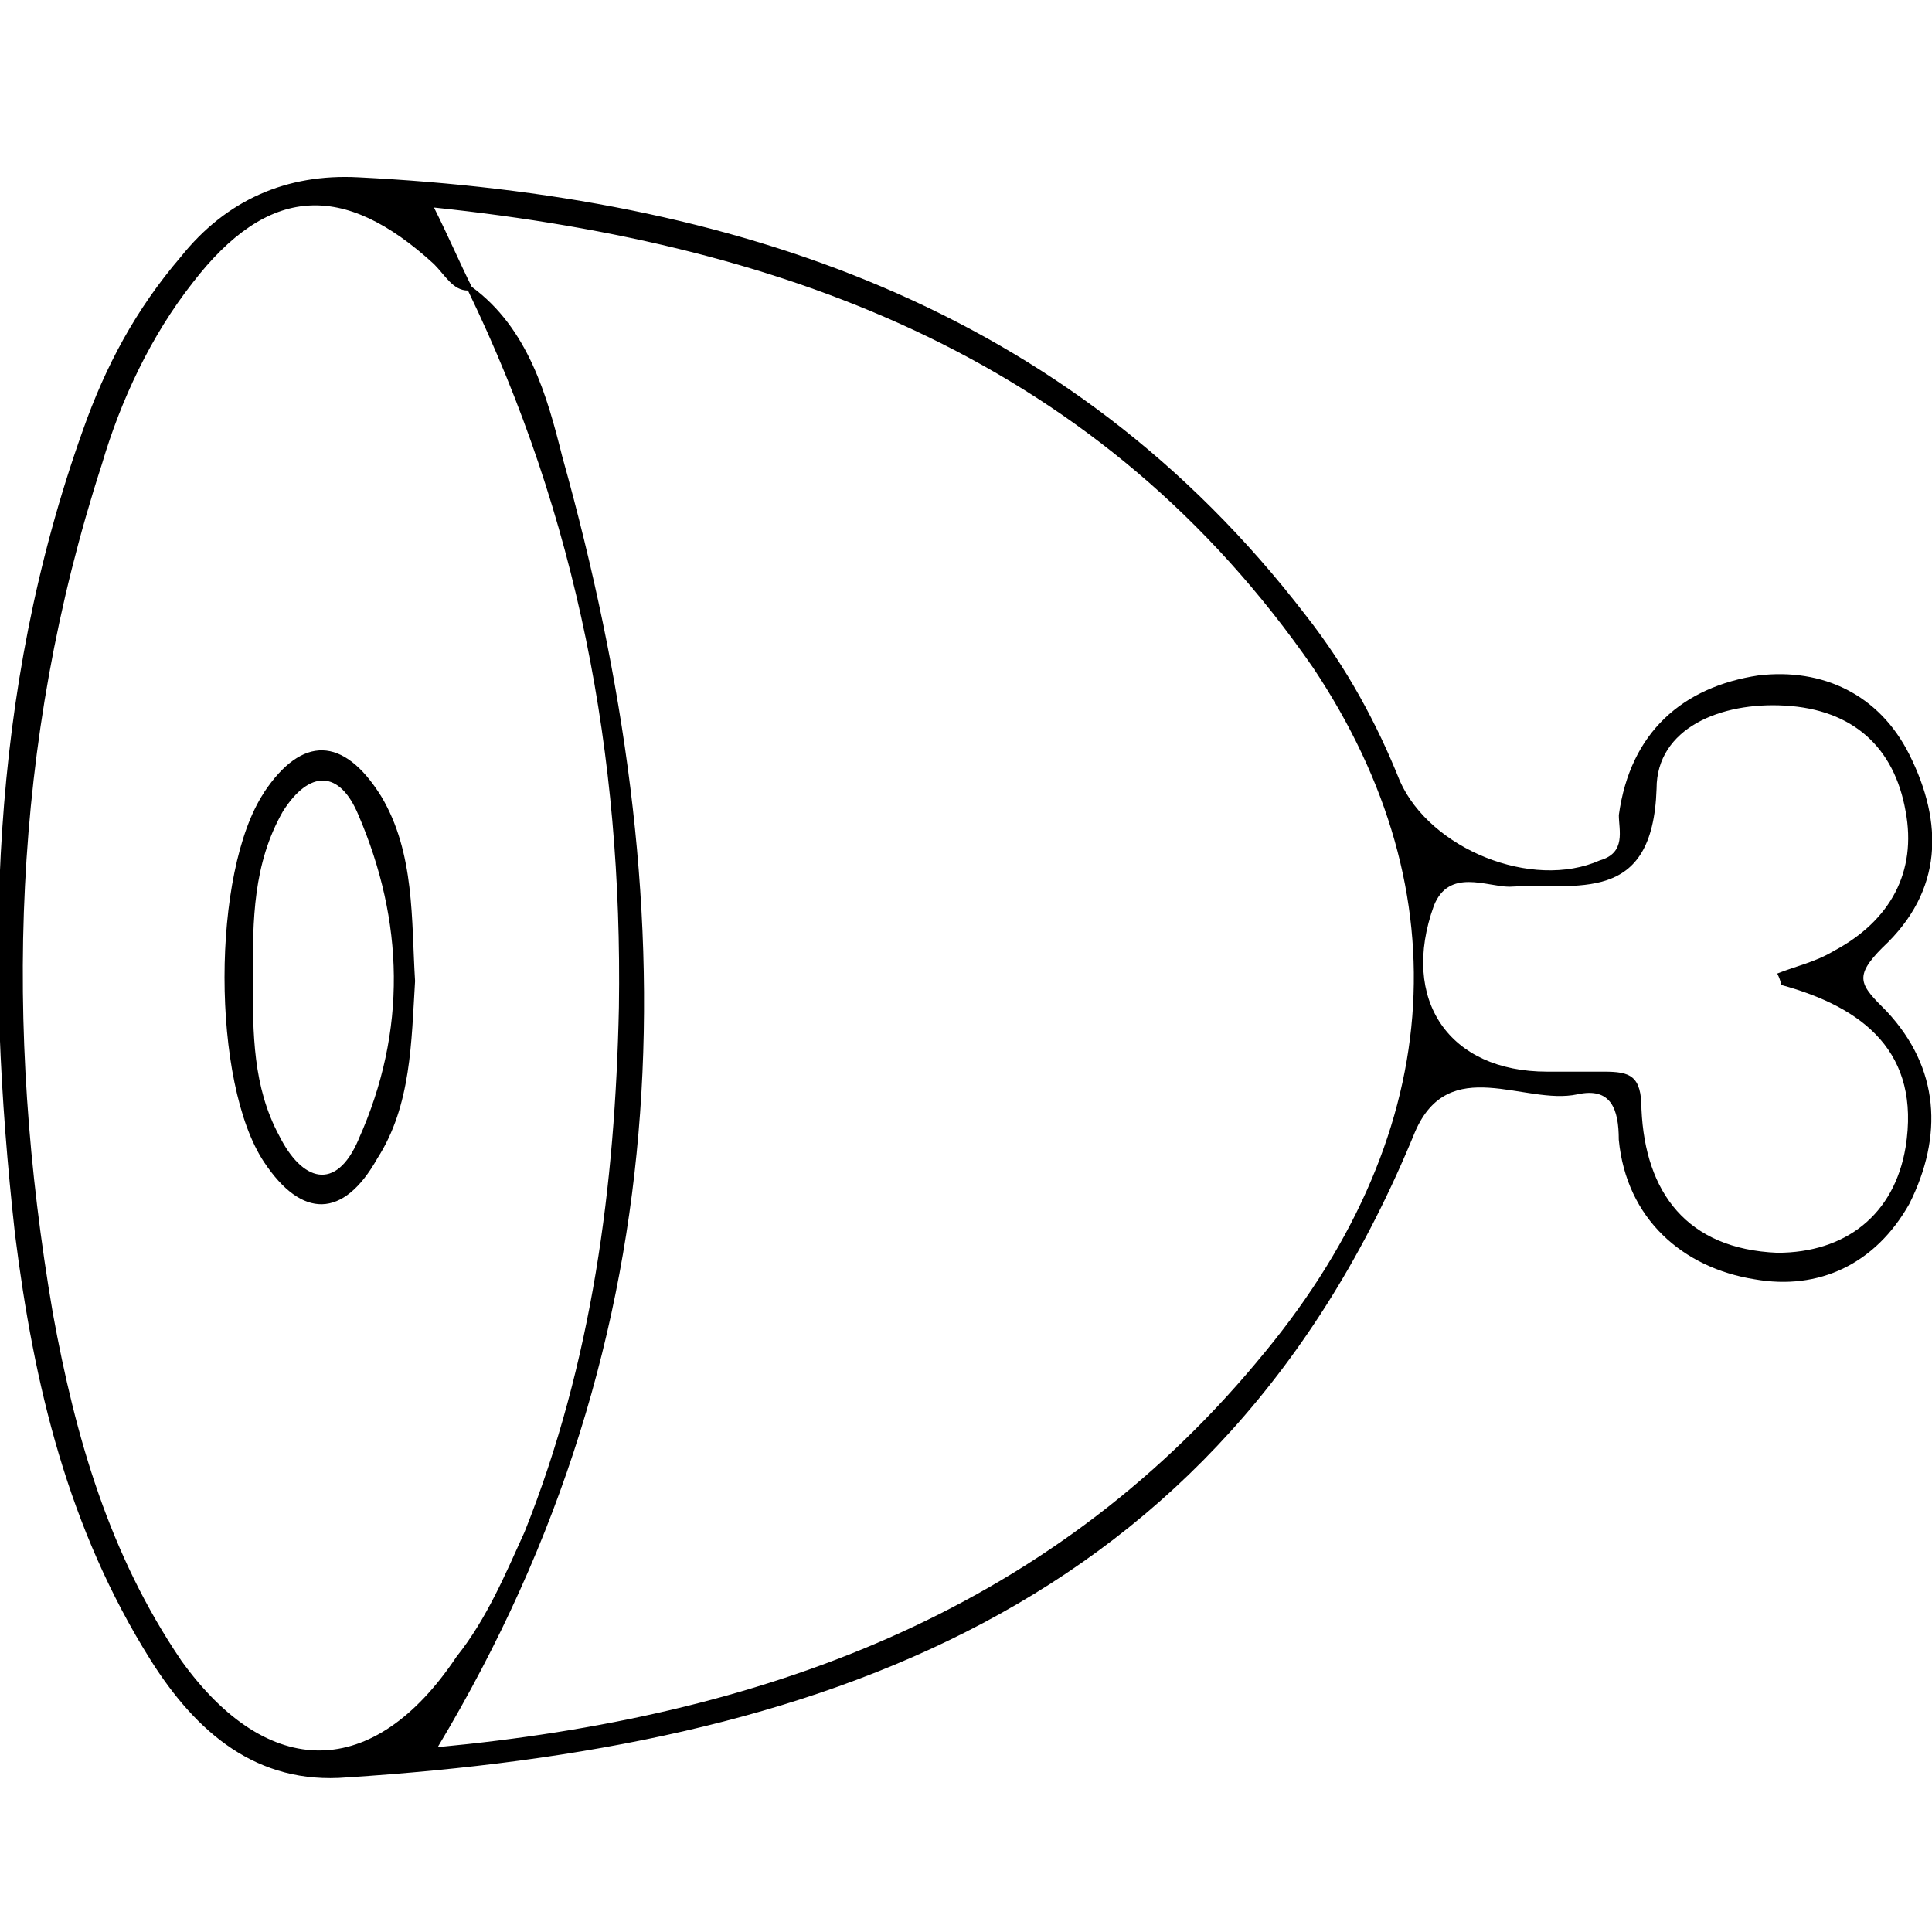 <?xml version="1.0" encoding="utf-8"?>
<!DOCTYPE svg PUBLIC "-//W3C//DTD SVG 1.1//EN" "http://www.w3.org/Graphics/SVG/1.1/DTD/svg11.dtd">
<svg version="1.1" xmlns="http://www.w3.org/2000/svg" xmlns:xlink="http://www.w3.org/1999/xlink" width="32" height="32" viewBox="0 0 32 32">
<path d="M31.188 15.688c1-0.938 1-2.063 0.438-3.188-0.5-1-1.438-1.438-2.5-1.313-1.25 0.188-2.125 0.938-2.313 2.313 0 0.25 0.125 0.625-0.313 0.75-1.125 0.5-2.813-0.188-3.313-1.313-0.375-0.938-0.875-1.875-1.563-2.75-3.938-5.125-9.5-6.938-15.688-7.25-1.188-0.063-2.188 0.375-2.938 1.313-0.75 0.875-1.25 1.813-1.625 2.875-1.563 4.375-1.625 8.813-1.125 13.313 0.313 2.5 0.875 4.875 2.25 7.063 0.75 1.188 1.75 2.063 3.25 1.938 7.75-0.5 14.438-2.75 17.688-10.688 0.563-1.313 1.813-0.438 2.688-0.625 0.563-0.125 0.688 0.25 0.688 0.75 0.125 1.313 1.063 2.125 2.25 2.313 1.063 0.188 2-0.25 2.563-1.25 0.563-1.125 0.5-2.25-0.375-3.188-0.438-0.438-0.563-0.563-0.063-1.063zM3 27.5c-1.188-1.75-1.75-3.688-2.125-5.75-0.813-4.75-0.688-9.438 0.813-14.063 0.313-1.063 0.813-2.125 1.5-3 1.25-1.625 2.5-1.688 4-0.313 0.188 0.188 0.313 0.438 0.563 0.438 1.813 3.75 2.563 7.688 2.5 11.875-0.063 2.938-0.438 5.875-1.563 8.688-0.313 0.688-0.625 1.438-1.125 2.063-1.375 2.063-3.125 2.063-4.563 0.063zM20.813 22.563c-3.5 4.188-8.25 5.875-13.563 6.375 4.125-6.875 4.125-14 2.063-21.375-0.25-1-0.563-2.125-1.5-2.813-0.188-0.375-0.375-0.813-0.625-1.313 5.938 0.625 11.063 2.563 14.563 7.625 2.5 3.75 2.188 7.813-0.938 11.5zM31.563 19c-0.188 1.125-1 1.75-2.125 1.75-1.5-0.063-2.188-1-2.25-2.375 0-0.563-0.188-0.625-0.625-0.625-0.313 0-0.625 0-0.938 0-1.625 0-2.438-1.188-1.875-2.75 0.25-0.625 0.875-0.313 1.25-0.313 1.125-0.063 2.375 0.313 2.438-1.625 0-1 1.063-1.438 2.125-1.375 1.125 0.063 1.813 0.688 2 1.75 0.188 1-0.25 1.813-1.188 2.313-0.313 0.188-0.625 0.25-0.938 0.375 0.063 0.125 0.063 0.188 0.063 0.188 1.375 0.375 2.313 1.125 2.063 2.688zM4.375 13.125c-0.875 1.313-0.875 4.813 0 6.125 0.625 0.938 1.313 0.938 1.875-0.063 0.563-0.875 0.563-1.938 0.625-2.938-0.063-1 0-2.125-0.563-3.063-0.625-1-1.313-1-1.938-0.063zM5.938 18.875c-0.375 0.875-0.938 0.688-1.313-0.063-0.438-0.813-0.438-1.688-0.438-2.625s0-1.875 0.5-2.75c0.438-0.688 0.938-0.688 1.25 0.063 0.75 1.75 0.813 3.563 0 5.375z"></path>
</svg>
